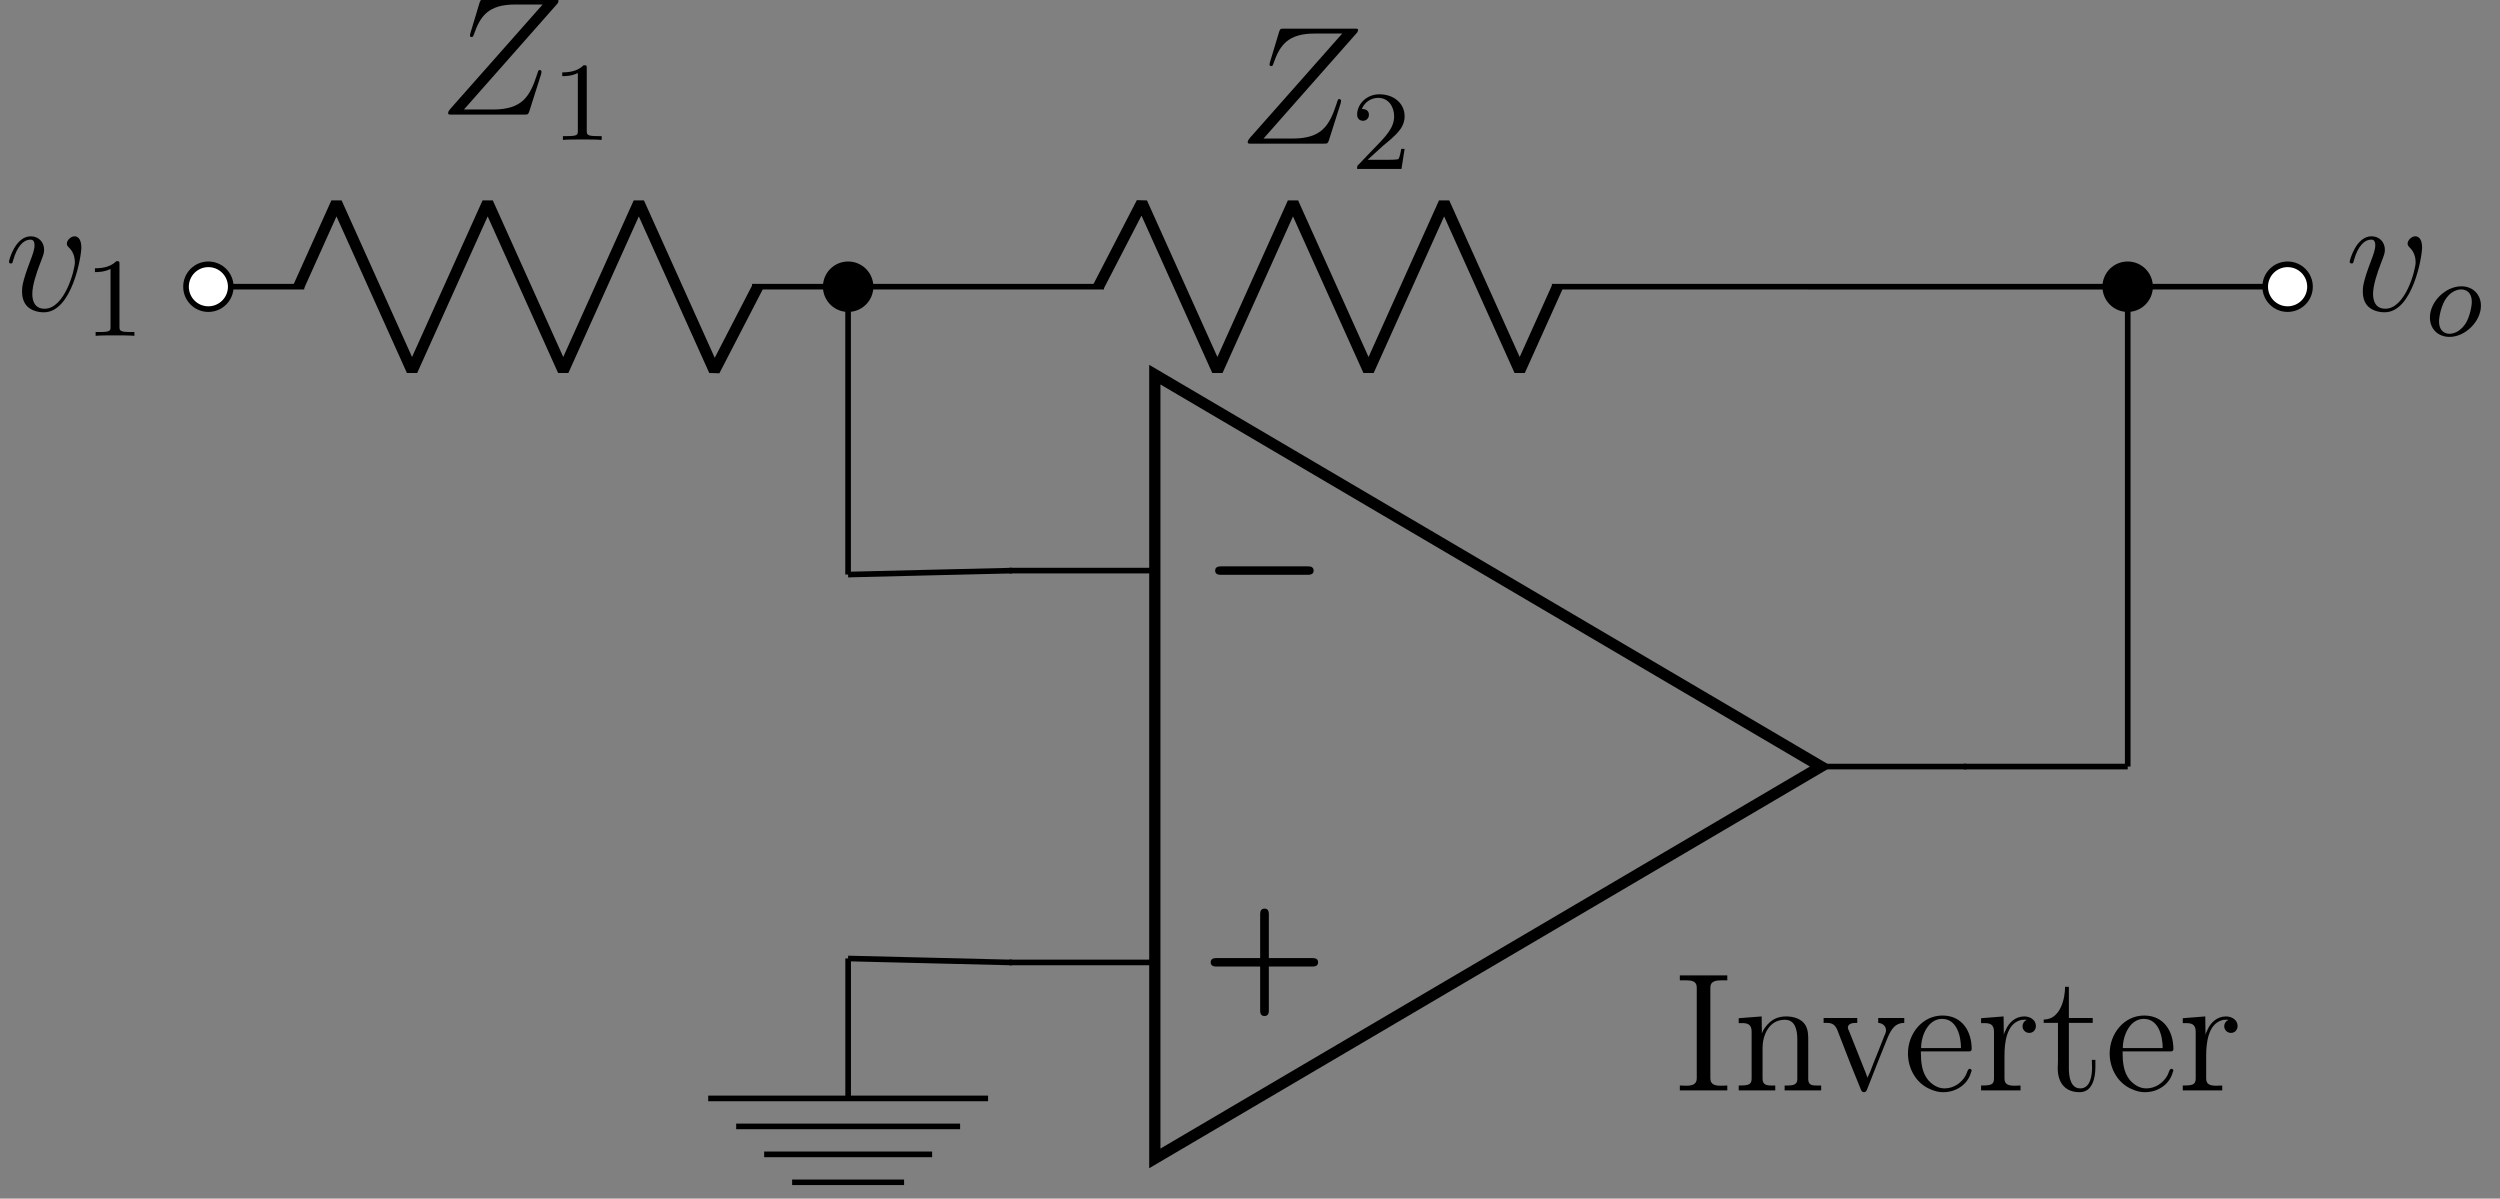 <?xml version="1.0" encoding="UTF-8"?>
<svg xmlns="http://www.w3.org/2000/svg" xmlns:xlink="http://www.w3.org/1999/xlink" width="175.284pt" height="84.039pt" viewBox="0 0 175.284 84.039" version="1.2">
<rect x="0" y="0" width="175.284" height="84.039" fill="#808080" stroke="none"/>
<defs>
<g>
<symbol overflow="visible" id="glyph0-0">
<path style="stroke:none;" d=""/>
</symbol>
<symbol overflow="visible" id="glyph0-1">
<path style="stroke:none;" d="M 7.406 -2.172 C 7.547 -2.172 7.844 -2.172 7.844 -2.469 C 7.844 -2.766 7.562 -2.766 7.406 -2.766 L 1.391 -2.766 C 1.234 -2.766 0.938 -2.766 0.938 -2.469 C 0.938 -2.172 1.234 -2.172 1.391 -2.172 Z M 7.406 -2.172 "/>
</symbol>
<symbol overflow="visible" id="glyph1-0">
<path style="stroke:none;" d=""/>
</symbol>
<symbol overflow="visible" id="glyph1-1">
<path style="stroke:none;" d="M 4.703 -2.172 L 7.734 -2.172 C 7.859 -2.172 8.156 -2.172 8.156 -2.469 C 8.156 -2.766 7.875 -2.766 7.734 -2.766 L 4.703 -2.766 L 4.703 -5.812 C 4.703 -5.938 4.703 -6.234 4.406 -6.234 C 4.094 -6.234 4.094 -5.953 4.094 -5.812 L 4.094 -2.766 L 1.047 -2.766 C 0.922 -2.766 0.625 -2.766 0.625 -2.469 C 0.625 -2.172 0.922 -2.172 1.047 -2.172 L 4.094 -2.172 L 4.094 0.891 C 4.094 1 4.094 1.297 4.391 1.297 C 4.703 1.297 4.703 1.016 4.703 0.891 Z M 4.703 -2.172 "/>
</symbol>
<symbol overflow="visible" id="glyph2-0">
<path style="stroke:none;" d=""/>
</symbol>
<symbol overflow="visible" id="glyph2-1">
<path style="stroke:none;" d="M 5.391 -4.422 C 5.391 -5.156 5.016 -5.203 4.922 -5.203 C 4.641 -5.203 4.375 -4.922 4.375 -4.688 C 4.375 -4.547 4.469 -4.469 4.516 -4.422 C 4.625 -4.312 4.938 -4 4.938 -3.375 C 4.938 -2.875 4.234 -0.125 2.812 -0.125 C 2.094 -0.125 1.953 -0.719 1.953 -1.156 C 1.953 -1.75 2.219 -2.578 2.547 -3.422 C 2.734 -3.906 2.781 -4.031 2.781 -4.266 C 2.781 -4.766 2.422 -5.203 1.844 -5.203 C 0.75 -5.203 0.312 -3.5 0.312 -3.406 C 0.312 -3.359 0.359 -3.297 0.453 -3.297 C 0.562 -3.297 0.562 -3.344 0.609 -3.516 C 0.891 -4.531 1.359 -4.969 1.812 -4.969 C 1.906 -4.969 2.109 -4.969 2.109 -4.578 C 2.109 -4.281 1.984 -3.938 1.812 -3.484 C 1.234 -1.969 1.234 -1.609 1.234 -1.328 C 1.234 -1.062 1.281 -0.578 1.641 -0.25 C 2.062 0.125 2.656 0.125 2.766 0.125 C 4.719 0.125 5.391 -3.75 5.391 -4.422 Z M 5.391 -4.422 "/>
</symbol>
<symbol overflow="visible" id="glyph2-2">
<path style="stroke:none;" d="M 8.266 -7.703 C 8.344 -7.781 8.406 -7.859 8.406 -7.969 C 8.406 -8.062 8.391 -8.062 8.109 -8.062 L 3.234 -8.062 C 2.969 -8.062 2.953 -8.062 2.875 -7.844 L 2.234 -5.719 C 2.203 -5.594 2.203 -5.578 2.203 -5.547 C 2.203 -5.5 2.234 -5.438 2.312 -5.438 C 2.406 -5.438 2.438 -5.484 2.484 -5.641 C 2.922 -6.906 3.5 -7.719 5.359 -7.719 L 7.297 -7.719 L 0.828 -0.406 C 0.719 -0.266 0.672 -0.219 0.672 -0.094 C 0.672 0 0.734 0 0.953 0 L 6 0 C 6.266 0 6.281 -0.016 6.359 -0.219 L 7.188 -2.828 C 7.188 -2.875 7.219 -2.953 7.219 -3 C 7.219 -3.062 7.172 -3.125 7.094 -3.125 C 7 -3.125 7 -3.109 6.906 -2.812 C 6.406 -1.281 5.875 -0.359 3.828 -0.359 L 1.781 -0.359 Z M 8.266 -7.703 "/>
</symbol>
<symbol overflow="visible" id="glyph3-0">
<path style="stroke:none;" d=""/>
</symbol>
<symbol overflow="visible" id="glyph3-1">
<path style="stroke:none;" d="M 3.922 -2.109 C 3.922 -2.875 3.375 -3.469 2.547 -3.469 C 1.438 -3.469 0.344 -2.391 0.344 -1.281 C 0.344 -0.484 0.906 0.078 1.719 0.078 C 2.844 0.078 3.922 -1.031 3.922 -2.109 Z M 1.719 -0.141 C 1.453 -0.141 0.984 -0.281 0.984 -1.016 C 0.984 -1.328 1.141 -2.188 1.516 -2.672 C 1.891 -3.172 2.328 -3.25 2.547 -3.25 C 2.859 -3.25 3.281 -3.062 3.281 -2.391 C 3.281 -2.078 3.141 -1.328 2.844 -0.859 C 2.547 -0.406 2.125 -0.141 1.719 -0.141 Z M 1.719 -0.141 "/>
</symbol>
<symbol overflow="visible" id="glyph4-0">
<path style="stroke:none;" d=""/>
</symbol>
<symbol overflow="visible" id="glyph4-1">
<path style="stroke:none;" d="M 2.219 -1.609 C 2.344 -1.719 2.672 -1.984 2.797 -2.094 C 3.297 -2.547 3.75 -2.984 3.75 -3.688 C 3.75 -4.625 2.969 -5.234 1.984 -5.234 C 1.047 -5.234 0.422 -4.516 0.422 -3.812 C 0.422 -3.438 0.719 -3.375 0.828 -3.375 C 1 -3.375 1.25 -3.5 1.25 -3.797 C 1.25 -4.203 0.844 -4.203 0.75 -4.203 C 0.984 -4.781 1.516 -4.984 1.891 -4.984 C 2.625 -4.984 3.016 -4.359 3.016 -3.688 C 3.016 -2.875 2.438 -2.281 1.5 -1.328 L 0.516 -0.297 C 0.422 -0.219 0.422 -0.203 0.422 0 L 3.531 0 L 3.75 -1.406 L 3.516 -1.406 C 3.484 -1.25 3.422 -0.859 3.328 -0.703 C 3.281 -0.641 2.688 -0.641 2.562 -0.641 L 1.156 -0.641 Z M 2.219 -1.609 "/>
</symbol>
<symbol overflow="visible" id="glyph4-2">
<path style="stroke:none;" d="M 2.469 -5.016 C 2.469 -5.234 2.453 -5.234 2.25 -5.234 C 1.922 -4.922 1.5 -4.734 0.75 -4.734 L 0.75 -4.469 C 0.969 -4.469 1.391 -4.469 1.844 -4.688 L 1.844 -0.641 C 1.844 -0.359 1.828 -0.266 1.078 -0.266 L 0.797 -0.266 L 0.797 0 C 1.125 -0.031 1.797 -0.031 2.156 -0.031 C 2.516 -0.031 3.203 -0.031 3.516 0 L 3.516 -0.266 L 3.25 -0.266 C 2.5 -0.266 2.469 -0.359 2.469 -0.641 Z M 2.469 -5.016 "/>
</symbol>
<symbol overflow="visible" id="glyph5-0">
<path style="stroke:none;" d=""/>
</symbol>
<symbol overflow="visible" id="glyph5-1">
<path style="stroke:none;" d="M 0.422 -8.078 L 0.422 -7.734 L 0.828 -7.734 C 1.234 -7.734 1.609 -7.688 1.609 -7.234 L 1.609 -0.859 C 1.609 -0.406 1.234 -0.344 0.859 -0.344 C 0.703 -0.344 0.562 -0.359 0.422 -0.359 L 0.422 -0.016 L 3.75 -0.016 L 3.75 -0.359 C 3.609 -0.359 3.469 -0.344 3.312 -0.344 C 2.922 -0.344 2.562 -0.406 2.562 -0.859 L 2.562 -7.234 C 2.562 -7.688 2.969 -7.734 3.359 -7.734 L 3.75 -7.734 L 3.75 -8.078 Z M 0.422 -8.078 "/>
</symbol>
<symbol overflow="visible" id="glyph5-2">
<path style="stroke:none;" d="M 0.375 -5.078 L 0.375 -4.734 L 0.609 -4.734 C 0.938 -4.734 1.281 -4.688 1.281 -4.141 L 1.281 -0.844 C 1.281 -0.406 1.047 -0.359 0.375 -0.359 L 0.375 -0.016 L 2.938 -0.016 L 2.938 -0.359 L 2.672 -0.359 C 2.328 -0.359 2.047 -0.406 2.047 -0.844 L 2.047 -3 C 2.047 -3.812 2.453 -4.969 3.609 -4.969 C 4.328 -4.969 4.484 -4.281 4.484 -3.578 L 4.484 -0.797 C 4.484 -0.391 4.141 -0.359 3.797 -0.359 L 3.594 -0.359 L 3.594 -0.016 L 6.156 -0.016 L 6.156 -0.359 L 5.875 -0.359 C 5.562 -0.359 5.25 -0.359 5.25 -0.812 L 5.25 -3.5 C 5.25 -3.875 5.25 -4.234 5.062 -4.578 C 4.781 -5.047 4.219 -5.203 3.703 -5.203 C 3.125 -5.203 2.641 -5 2.234 -4.438 C 2.125 -4.297 2.047 -4.156 2 -4 L 1.984 -5.203 Z M 0.375 -5.078 "/>
</symbol>
<symbol overflow="visible" id="glyph5-3">
<path style="stroke:none;" d="M 0.219 -5.094 L 0.219 -4.75 L 0.438 -4.75 C 0.844 -4.75 1.031 -4.609 1.188 -4.234 L 1.422 -3.625 C 1.859 -2.484 2.312 -1.328 2.781 -0.203 C 2.828 -0.078 2.875 0.109 3.047 0.109 C 3.219 0.109 3.266 -0.078 3.312 -0.203 C 3.766 -1.375 4.234 -2.547 4.703 -3.703 C 4.969 -4.328 5.25 -4.75 5.875 -4.75 L 5.875 -5.094 L 4.047 -5.094 L 4.047 -4.75 C 4.328 -4.734 4.594 -4.547 4.594 -4.234 C 4.594 -4.078 4.516 -3.922 4.453 -3.781 C 4.219 -3.156 3.953 -2.531 3.703 -1.891 L 3.469 -1.281 C 3.406 -1.156 3.344 -1.047 3.312 -0.906 C 3.25 -1 3.219 -1.109 3.188 -1.203 L 2.969 -1.75 C 2.641 -2.562 2.328 -3.375 2 -4.188 C 1.953 -4.266 1.922 -4.344 1.922 -4.438 L 1.922 -4.484 C 2 -4.75 2.344 -4.75 2.578 -4.75 L 2.578 -5.094 Z M 0.219 -5.094 "/>
</symbol>
<symbol overflow="visible" id="glyph5-4">
<path style="stroke:none;" d="M 1.25 -2.75 L 4.625 -2.75 C 4.75 -2.75 4.812 -2.797 4.812 -2.922 C 4.812 -4.141 4.156 -5.266 2.766 -5.266 C 1.344 -5.266 0.344 -3.984 0.344 -2.609 C 0.344 -1.578 0.891 -0.516 1.922 -0.094 C 2.203 0.031 2.5 0.109 2.781 0.109 L 2.828 0.109 C 3.688 0.109 4.531 -0.406 4.766 -1.281 C 4.781 -1.328 4.812 -1.375 4.812 -1.422 C 4.812 -1.469 4.734 -1.531 4.672 -1.531 C 4.531 -1.531 4.484 -1.219 4.391 -1.062 C 4.094 -0.531 3.547 -0.156 2.906 -0.156 C 2.453 -0.156 2.062 -0.406 1.766 -0.734 C 1.297 -1.297 1.25 -2.047 1.25 -2.75 Z M 1.266 -2.984 C 1.266 -3.875 1.766 -5.031 2.734 -5.031 C 3.781 -5.031 4.062 -3.812 4.062 -2.984 Z M 1.266 -2.984 "/>
</symbol>
<symbol overflow="visible" id="glyph5-5">
<path style="stroke:none;" d="M 0.328 -5.078 L 0.328 -4.734 L 0.516 -4.734 C 0.875 -4.734 1.234 -4.703 1.234 -4.141 L 1.234 -0.844 C 1.234 -0.406 1 -0.359 0.328 -0.359 L 0.328 -0.016 L 3.094 -0.016 L 3.094 -0.359 C 2.969 -0.359 2.828 -0.344 2.688 -0.344 C 2.297 -0.344 1.969 -0.406 1.969 -0.844 L 1.969 -2.438 C 1.969 -3.359 2.109 -4.656 3.078 -4.938 C 3.172 -4.969 3.266 -4.969 3.359 -4.969 C 3.406 -4.969 3.469 -4.969 3.516 -4.969 L 3.516 -4.953 C 3.344 -4.875 3.234 -4.703 3.234 -4.516 C 3.234 -4.234 3.469 -4.047 3.703 -4.047 C 4 -4.047 4.172 -4.281 4.172 -4.531 C 4.172 -4.969 3.75 -5.203 3.359 -5.203 C 2.734 -5.203 2.266 -4.766 2.047 -4.234 C 2 -4.141 1.938 -4.016 1.922 -3.891 L 1.906 -5.203 Z M 0.328 -5.078 "/>
</symbol>
<symbol overflow="visible" id="glyph5-6">
<path style="stroke:none;" d="M 1.719 -7.281 C 1.719 -6.516 1.422 -4.984 0.219 -4.984 L 0.219 -4.75 L 1.219 -4.75 L 1.219 -2.078 C 1.219 -1.906 1.203 -1.75 1.203 -1.578 C 1.203 -0.516 1.75 0.109 2.734 0.109 C 3.641 0.109 3.844 -0.906 3.844 -1.641 L 3.844 -2.156 L 3.594 -2.156 C 3.594 -1.969 3.609 -1.797 3.609 -1.625 C 3.609 -1.109 3.516 -0.156 2.781 -0.156 C 2.109 -0.156 1.984 -0.969 1.984 -1.547 L 1.984 -4.75 L 3.656 -4.75 L 3.656 -5.094 L 1.984 -5.094 L 1.984 -7.281 Z M 1.719 -7.281 "/>
</symbol>
</g>
<clipPath id="clip1">
  <path d="M 69 15 L 139 15 L 139 83.09 L 69 83.09 Z M 69 15 "/>
</clipPath>
<clipPath id="clip2">
  <path d="M 170 20 L 173.938 20 L 173.938 24 L 170 24 Z M 170 20 "/>
</clipPath>
<clipPath id="clip3">
  <path d="M 0.637 16 L 6 16 L 6 22 L 0.637 22 Z M 0.637 16 "/>
</clipPath>
<clipPath id="clip4">
  <path d="M 51 78 L 68 78 L 68 83.09 L 51 83.09 Z M 51 78 "/>
</clipPath>
</defs>
<g id="surface1">
<path style="fill:none;stroke-width:0.399;stroke-linecap:butt;stroke-linejoin:miter;stroke:rgb(0%,0%,0%);stroke-opacity:1;stroke-miterlimit:10;" d="M 33.735 -0.002 L 33.897 -0.002 M 33.735 -0.002 L 39.551 -0.002 M 39.551 -0.002 L 45.359 -0.002 M 45.197 -0.002 L 45.359 -0.002 M 45.355 34.016 L 45.359 33.858 M 45.359 34.02 L 45.359 17.011 M 45.359 17.011 L 45.359 -0.002 M 45.359 0.16 L 45.359 -0.002 M 45.355 34.016 L 45.517 34.02 M 45.359 34.02 L 51.028 34.02 M 51.028 34.02 L 56.698 34.02 M 56.536 34.02 L 56.698 34.02 M -45.355 34.016 L -45.197 34.02 M -45.359 34.02 L -27.216 34.02 M 4.538 34.02 L 22.68 34.02 M 22.518 34.02 L 22.68 34.02 L 22.676 34.016 M 22.676 34.016 L 45.355 34.016 M -45.355 34.016 L -45.359 33.858 M -45.359 34.02 L -45.359 23.814 M -45.359 23.814 L -45.359 13.609 M -45.359 13.767 L -45.359 13.609 M -45.355 13.605 L -45.197 13.609 M -45.359 13.609 L -39.551 13.751 M -39.551 13.751 L -33.735 13.89 M -33.897 13.886 L -33.735 13.89 M -33.735 -13.889 L -33.897 -13.889 M -33.735 -13.893 L -39.551 -13.751 M -39.551 -13.751 L -45.359 -13.609 M -45.197 -13.613 L -45.359 -13.609 M -45.355 34.016 L -45.517 34.02 M -45.359 34.02 L -52.162 34.02 M -83.916 34.02 L -90.715 34.02 M -90.557 34.02 L -90.715 34.02 L -90.711 34.016 " transform="matrix(0.989,0,0,-0.989,104.322,53.744)"/>
<g style="fill:rgb(0%,0%,0%);fill-opacity:1;">
  <use xlink:href="#glyph0-1" x="84.26" y="42.475"/>
</g>
<g style="fill:rgb(0%,0%,0%);fill-opacity:1;">
  <use xlink:href="#glyph1-1" x="84.26" y="69.94"/>
</g>
<path style="fill:none;stroke-width:0.399;stroke-linecap:square;stroke-linejoin:miter;stroke:rgb(0%,0%,0%);stroke-opacity:1;stroke-miterlimit:10;" d="M -33.731 13.89 L -23.613 13.89 M -33.731 -13.889 L -23.613 -13.889 M 33.731 -0.002 L 23.613 -0.002 " transform="matrix(0.989,0,0,-0.989,104.322,53.744)"/>
<g clip-path="url(#clip1)" clip-rule="nonzero">
<path style="fill:none;stroke-width:0.797;stroke-linecap:square;stroke-linejoin:miter;stroke:rgb(0%,0%,0%);stroke-opacity:1;stroke-miterlimit:10;" d="M 23.613 -0.002 L -23.613 27.781 L -23.613 -27.781 Z M 23.613 -0.002 " transform="matrix(0.989,0,0,-0.989,104.322,53.744)"/>
</g>
<path style="fill-rule:nonzero;fill:rgb(0%,0%,0%);fill-opacity:1;stroke-width:0.399;stroke-linecap:butt;stroke-linejoin:miter;stroke:rgb(0%,0%,0%);stroke-opacity:1;stroke-miterlimit:10;" d="M 46.943 34.016 C 46.943 34.893 46.232 35.604 45.355 35.604 C 44.477 35.604 43.766 34.893 43.766 34.016 C 43.766 33.139 44.477 32.427 45.355 32.427 C 46.232 32.427 46.943 33.139 46.943 34.016 Z M 46.943 34.016 " transform="matrix(0.989,0,0,-0.989,104.322,53.744)"/>
<path style="fill-rule:nonzero;fill:rgb(100%,100%,100%);fill-opacity:1;stroke-width:0.399;stroke-linecap:butt;stroke-linejoin:miter;stroke:rgb(0%,0%,0%);stroke-opacity:1;stroke-miterlimit:10;" d="M 58.282 34.016 C 58.282 34.893 57.571 35.604 56.694 35.604 C 55.817 35.604 55.105 34.893 55.105 34.016 C 55.105 33.139 55.817 32.427 56.694 32.427 C 57.571 32.427 58.282 33.139 58.282 34.016 Z M 58.282 34.016 " transform="matrix(0.989,0,0,-0.989,104.322,53.744)"/>
<g style="fill:rgb(0%,0%,0%);fill-opacity:1;">
  <use xlink:href="#glyph2-1" x="164.431" y="21.77"/>
</g>
<g clip-path="url(#clip2)" clip-rule="nonzero">
<g style="fill:rgb(0%,0%,0%);fill-opacity:1;">
  <use xlink:href="#glyph3-1" x="170.026" y="23.543"/>
</g>
</g>
<path style="fill:none;stroke-width:0.797;stroke-linecap:butt;stroke-linejoin:bevel;stroke:rgb(0%,0%,0%);stroke-opacity:1;stroke-miterlimit:10;" d="M -27.611 34.016 L -24.533 39.97 L -19.176 28.062 L -13.818 39.97 L -8.461 28.062 L -3.103 39.97 L 2.254 28.062 L 4.933 34.016 " transform="matrix(0.989,0,0,-0.989,104.322,53.744)"/>
<g style="fill:rgb(0%,0%,0%);fill-opacity:1;">
  <use xlink:href="#glyph2-2" x="86.81" y="10.072"/>
</g>
<g style="fill:rgb(0%,0%,0%);fill-opacity:1;">
  <use xlink:href="#glyph4-1" x="94.732" y="11.845"/>
</g>
<path style="fill-rule:nonzero;fill:rgb(0%,0%,0%);fill-opacity:1;stroke-width:0.399;stroke-linecap:butt;stroke-linejoin:miter;stroke:rgb(0%,0%,0%);stroke-opacity:1;stroke-miterlimit:10;" d="M -43.766 34.016 C -43.766 34.893 -44.477 35.604 -45.355 35.604 C -46.232 35.604 -46.943 34.893 -46.943 34.016 C -46.943 33.139 -46.232 32.427 -45.355 32.427 C -44.477 32.427 -43.766 33.139 -43.766 34.016 Z M -43.766 34.016 " transform="matrix(0.989,0,0,-0.989,104.322,53.744)"/>
<path style="fill:none;stroke-width:0.797;stroke-linecap:butt;stroke-linejoin:bevel;stroke:rgb(0%,0%,0%);stroke-opacity:1;stroke-miterlimit:10;" d="M -51.759 34.016 L -54.837 28.062 L -60.194 39.97 L -65.552 28.062 L -70.909 39.97 L -76.271 28.062 L -81.628 39.97 L -84.307 34.016 " transform="matrix(0.989,0,0,-0.989,104.322,53.744)"/>
<path style="fill-rule:nonzero;fill:rgb(100%,100%,100%);fill-opacity:1;stroke-width:0.399;stroke-linecap:butt;stroke-linejoin:miter;stroke:rgb(0%,0%,0%);stroke-opacity:1;stroke-miterlimit:10;" d="M -89.123 34.016 C -89.123 34.893 -89.834 35.604 -90.711 35.604 C -91.588 35.604 -92.295 34.893 -92.295 34.016 C -92.295 33.139 -91.588 32.427 -90.711 32.427 C -89.834 32.427 -89.123 33.139 -89.123 34.016 Z M -89.123 34.016 " transform="matrix(0.989,0,0,-0.989,104.322,53.744)"/>
<g style="fill:rgb(0%,0%,0%);fill-opacity:1;">
  <use xlink:href="#glyph2-2" x="30.749" y="8.036"/>
</g>
<g style="fill:rgb(0%,0%,0%);fill-opacity:1;">
  <use xlink:href="#glyph4-2" x="38.671" y="9.809"/>
</g>
<g clip-path="url(#clip3)" clip-rule="nonzero">
<g style="fill:rgb(0%,0%,0%);fill-opacity:1;">
  <use xlink:href="#glyph2-1" x="0.312" y="21.772"/>
</g>
</g>
<g style="fill:rgb(0%,0%,0%);fill-opacity:1;">
  <use xlink:href="#glyph4-2" x="5.907" y="23.545"/>
</g>
<path style="fill:none;stroke-width:0.399;stroke-linecap:butt;stroke-linejoin:miter;stroke:rgb(0%,0%,0%);stroke-opacity:1;stroke-miterlimit:10;" d="M -45.355 -13.605 L -45.355 -23.529 " transform="matrix(0.989,0,0,-0.989,104.322,53.744)"/>
<path style="fill:none;stroke-width:0.399;stroke-linecap:butt;stroke-linejoin:miter;stroke:rgb(0%,0%,0%);stroke-opacity:1;stroke-miterlimit:10;" d="M -55.275 -23.529 L -35.434 -23.529 " transform="matrix(0.989,0,0,-0.989,104.322,53.744)"/>
<g clip-path="url(#clip4)" clip-rule="nonzero">
<path style="fill:none;stroke-width:0.399;stroke-linecap:butt;stroke-linejoin:miter;stroke:rgb(0%,0%,0%);stroke-opacity:1;stroke-miterlimit:10;" d="M -53.292 -25.513 L -37.417 -25.513 M -51.309 -27.496 L -39.401 -27.496 M -49.325 -29.479 L -41.388 -29.479 " transform="matrix(0.989,0,0,-0.989,104.322,53.744)"/>
</g>
<g style="fill:rgb(0%,0%,0%);fill-opacity:1;">
  <use xlink:href="#glyph5-1" x="117.357" y="76.468"/>
  <use xlink:href="#glyph5-2" x="121.532" y="76.468"/>
</g>
<g style="fill:rgb(0%,0%,0%);fill-opacity:1;">
  <use xlink:href="#glyph5-3" x="127.641" y="76.468"/>
</g>
<g style="fill:rgb(0%,0%,0%);fill-opacity:1;">
  <use xlink:href="#glyph5-4" x="133.429" y="76.468"/>
  <use xlink:href="#glyph5-5" x="138.572" y="76.468"/>
  <use xlink:href="#glyph5-6" x="143.072" y="76.468"/>
  <use xlink:href="#glyph5-4" x="147.572" y="76.468"/>
  <use xlink:href="#glyph5-5" x="152.714" y="76.468"/>
</g>
</g>
</svg>
